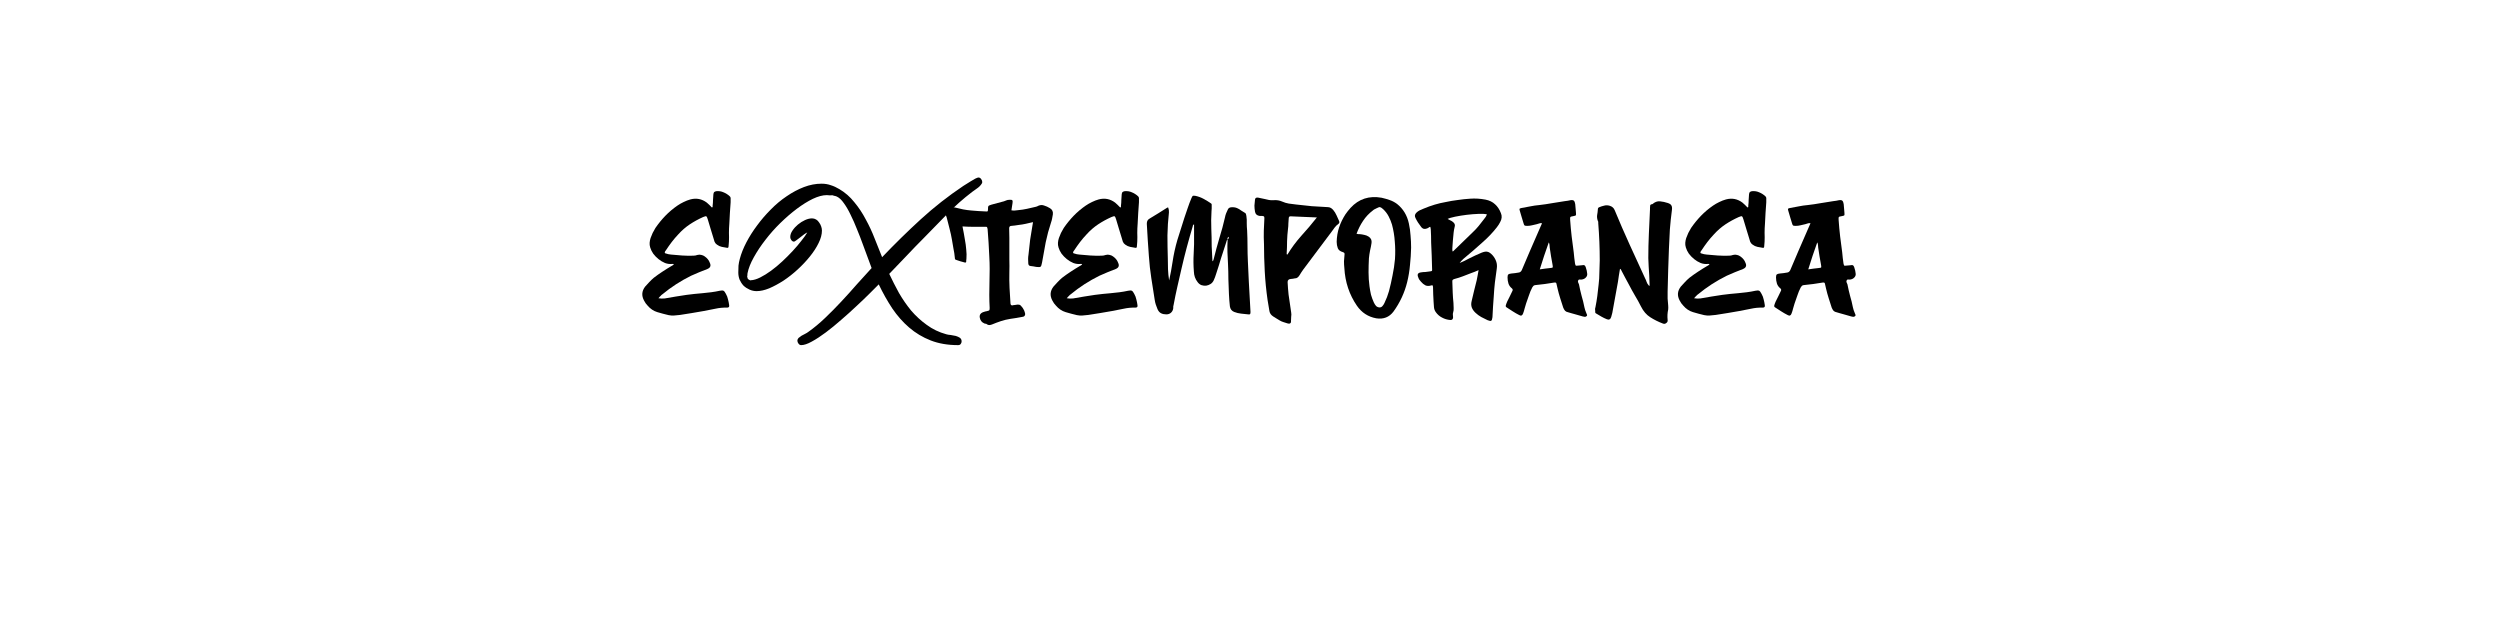 <?xml version="1.0" encoding="UTF-8" standalone="no"?>
<svg
   xmlns:dc="http://purl.org/dc/elements/1.1/"
   xmlns:cc="http://creativecommons.org/ns#"
   xmlns:rdf="http://www.w3.org/1999/02/22-rdf-syntax-ns#"
   xmlns:svg="http://www.w3.org/2000/svg"
   xmlns="http://www.w3.org/2000/svg"
   id="svg16"
   width="800px"
   version="1.1"
   height="200px">
  <defs
     id="defs4">
    <style
       id="style2"
       type="text/css"><![CDATA[    
     @font-face {font-family:Lodstay;
     src: url('/Users/francesco/Repos/write-logos/src/fonts/Lodstay.ttf');}
     @font-face {font-family:Avelana Bold PERSONAL USE;
     src: url('/Users/francesco/Repos/write-logos/src/fonts/AvelanaBold_PERSONAL.ttf');}
     ]]></style>
  </defs>
  <g
     id="g14"
     style="font-size:60px">
    <g
       style="text-anchor:middle"
       id="text12"
       aria-label="eXtemporanea">
      <path
         id="path22"
         style="font-family:Lodstay"
         d="m 210.703,95.44 q 1.02,0.18 2.04,0.06 1.74,-0.3 3.48,-0.6 1.74,-0.3 3.48,-0.54 1.26,-0.18 2.52,-0.3 1.32,-0.12 2.58,-0.24 1.38,-0.12 2.76,-0.3 1.38,-0.18 2.76,-0.48 0.84,-0.18 1.2,0 0.36,0.18 0.78,1.02 0.48,0.84 0.66,1.74 0.24,0.9 0.36,1.8 0.18,0.84 -0.66,0.84 -1.92,-0.06 -3.78,0.36 -1.8,0.36 -3.66,0.72 -1.92,0.36 -3.84,0.66 -1.86,0.3 -3.78,0.6 -0.9,0.12 -1.86,0.18 -0.96,0.06 -1.8,-0.12 -1.8,-0.42 -3.6,-0.96 -1.8,-0.54 -3.12,-2.1 -0.66,-0.66 -1.14,-1.62 -1.26,-2.34 0.36,-4.44 0.66,-0.78 1.32,-1.44 0.66,-0.72 1.44,-1.38 1.32,-1.02 2.7,-1.92 1.44,-0.96 2.88,-1.8 0.24,-0.12 0.42,-0.24 0.24,-0.12 0.42,-0.3 -0.12,-0.24 -0.3,-0.18 -0.12,0 -0.24,0 -1.14,0.12 -2.28,-0.3 -1.14,-0.48 -2.1,-1.26 -0.96,-0.78 -1.68,-1.74 -0.66,-0.96 -0.96,-1.98 -0.24,-0.78 -0.18,-1.5 0.06,-0.78 0.3,-1.5 0.3,-0.84 0.66,-1.62 0.42,-0.84 0.9,-1.62 1.44,-2.1 3.18,-3.9 1.74,-1.8 3.84,-3.24 0.96,-0.66 1.98,-1.14 1.08,-0.54 2.16,-0.84 2.88,-0.78 5.28,1.02 0.78,0.66 1.62,1.56 0.3,-0.12 0.24,-0.24 0,-0.18 0,-0.36 0.12,-0.9 0.12,-1.8 0.06,-0.9 0.12,-1.8 0.06,-0.54 0.24,-0.72 0.18,-0.18 0.66,-0.3 1.32,-0.12 2.34,0.36 1.08,0.42 1.98,1.26 0.36,0.3 0.3,0.9 0,0.54 0,1.02 -0.12,1.74 -0.24,3.48 -0.06,1.68 -0.18,3.42 -0.12,1.44 -0.12,2.88 0.06,1.38 0,2.76 0,0.42 -0.06,0.78 0,0.36 -0.06,0.72 0,0.66 -0.48,0.54 -0.84,-0.12 -1.68,-0.3 -0.84,-0.18 -1.56,-0.72 -0.54,-0.36 -0.78,-0.96 -0.18,-0.6 -0.36,-1.2 -0.48,-1.5 -0.9,-2.94 -0.42,-1.5 -0.9,-3 -0.24,-0.84 -0.48,-0.96 -0.18,-0.12 -1.02,0.24 -2.28,1.02 -4.26,2.34 -1.98,1.32 -3.66,3.18 -1.14,1.2 -2.1,2.46 -0.96,1.26 -1.86,2.64 -0.12,0.12 -0.18,0.24 0,0.06 -0.12,0.18 -0.24,0.54 0.24,0.6 0.48,0.12 0.84,0.24 0.42,0.06 0.84,0.12 1.8,0.18 3.54,0.3 1.8,0.12 3.6,0.06 0.36,0 0.66,-0.06 0.36,-0.06 0.66,-0.18 0.66,-0.18 1.26,0 0.6,0.12 1.08,0.48 1.2,0.84 1.62,2.04 0.66,1.38 -0.78,1.98 -2.7,1.02 -5.22,2.16 -4.98,2.46 -9.18,5.94 -0.3,0.18 -0.48,0.42 -0.18,0.18 -0.42,0.42 -0.06,0.06 -0.36,0.42 z" />
      <path
         id="path24"
         style="font-family:'Avelana Bold PERSONAL USE'"
         d="m 278.917,85.78 q -0.48,-1.2 -1.2,-3.24 -0.72,-2.04 -1.62,-4.38 -0.84,-2.34 -1.86,-4.8 -0.96,-2.46 -2.04,-4.62 -1.02,-2.16 -2.16,-3.72 -1.08,-1.56 -2.22,-2.1 -0.36,-0.18 -0.78,-0.24 -0.42,-0.12 -0.84,-0.24 l -0.06,0.06 q -0.42,0 -0.78,0 -0.36,-0.06 -0.78,-0.06 -1.98,0 -4.5,1.2 -2.46,1.2 -5.1,3.18 -2.64,1.98 -5.28,4.56 -2.58,2.52 -4.74,5.34 -2.16,2.76 -3.72,5.58 -1.56,2.76 -2.04,5.16 l -0.06,0.9 -0.06,0.12 0.24,0.78 0.54,0.36 0.42,0.12 v -0.06 q 1.32,-0.06 3,-0.9 1.68,-0.84 3.48,-2.16 1.8,-1.32 3.54,-2.94 1.8,-1.68 3.36,-3.36 1.56,-1.68 2.76,-3.24 1.26,-1.56 1.92,-2.7 -0.42,0.18 -1.08,0.66 -0.66,0.48 -1.32,1.02 -0.66,0.48 -1.2,0.9 -0.48,0.36 -0.66,0.36 -0.48,0 -0.84,-0.48 -0.36,-0.48 -0.36,-0.96 0,-1.08 0.72,-2.1 0.72,-1.08 1.74,-1.92 1.08,-0.9 2.28,-1.44 1.2,-0.54 2.22,-0.54 0.72,0 1.32,0.36 0.6,0.36 0.96,0.96 0.42,0.54 0.66,1.26 0.24,0.66 0.24,1.32 0,1.86 -1.08,4.02 -1.02,2.1 -2.76,4.26 -1.74,2.16 -3.96,4.2 -2.16,1.98 -4.5,3.54 -2.34,1.5 -4.56,2.46 -2.22,0.9 -4.02,0.9 -1.2,0 -2.28,-0.48 -1.08,-0.48 -1.92,-1.26 -0.78,-0.84 -1.26,-1.92 -0.42,-1.08 -0.42,-2.28 0,-1.14 0.06,-2.22 0.12,-1.08 0.42,-2.16 0.66,-2.52 2.1,-5.28 1.44,-2.76 3.42,-5.4 1.98,-2.7 4.38,-5.1 2.4,-2.46 5.1,-4.26 2.7,-1.86 5.52,-2.94 2.82,-1.08 5.64,-1.08 1.62,0 2.94,0.48 1.38,0.42 2.76,1.26 2.76,1.62 4.8,4.2 2.1,2.52 3.66,5.52 1.62,2.94 2.82,6.06 1.26,3.12 2.4,6 6,-6.3 12.36,-12.12 6.36,-5.82 13.62,-10.68 0.3,-0.18 0.96,-0.6 0.72,-0.48 1.44,-0.9 0.78,-0.48 1.44,-0.84 0.72,-0.36 1.02,-0.36 0.48,0 0.84,0.48 0.36,0.48 0.36,0.96 0,0.42 -0.42,0.9 -0.36,0.48 -0.9,0.9 -0.54,0.42 -1.08,0.78 -0.54,0.36 -0.84,0.6 -4.26,3.24 -7.98,7.08 -3.72,3.84 -7.44,7.62 -2.88,2.88 -5.58,5.76 -2.7,2.88 -5.52,5.76 1.44,3.06 3.12,6.12 1.74,3 3.9,5.64 2.22,2.58 4.98,4.56 2.76,2.04 6.24,3 0.6,0.18 1.44,0.24 0.9,0.12 1.62,0.3 0.78,0.24 1.32,0.6 0.54,0.42 0.54,1.14 0,0.48 -0.3,0.84 -0.24,0.36 -0.84,0.36 -4.92,0 -8.76,-1.5 -3.84,-1.5 -6.9,-4.14 -3,-2.58 -5.4,-6.12 -2.34,-3.54 -4.32,-7.68 -1.08,1.08 -2.94,2.94 -1.86,1.86 -4.2,4.02 -2.28,2.16 -4.86,4.38 -2.52,2.22 -4.92,4.02 -2.4,1.8 -4.5,2.94 -2.04,1.14 -3.42,1.14 -0.48,0 -0.84,-0.48 -0.36,-0.48 -0.36,-0.96 0,-0.42 0.36,-0.84 0.42,-0.36 0.96,-0.72 0.54,-0.3 1.14,-0.6 0.6,-0.3 1.08,-0.66 2.7,-1.92 5.34,-4.44 2.64,-2.52 5.16,-5.22 2.58,-2.76 4.98,-5.52 2.46,-2.76 4.74,-5.22 z" />
      <path
         id="path26"
         style="font-family:Lodstay"
         d="m 330.554,71.08 q -1.2,0.3 -2.34,0.54 -1.08,0.24 -2.22,0.36 -0.6,0.12 -1.2,0.18 -0.54,0.06 -1.14,0.12 -0.72,0 -0.72,0.78 0.06,1.5 0.06,3 0,1.44 0,2.94 0,2.04 0,4.08 0.06,2.04 0,4.08 -0.06,2.52 0.06,4.98 0.12,2.46 0.3,4.98 0.06,0.66 0.66,0.6 0.36,-0.12 0.72,-0.12 0.36,-0.06 0.78,-0.12 0.18,0 0.36,0 0.24,0 0.42,0.06 0.3,0.12 0.6,0.54 0.36,0.36 0.6,0.84 0.3,0.48 0.42,0.96 0.18,0.48 0.12,0.84 -0.18,0.6 -0.78,0.66 -1.02,0.18 -1.98,0.36 -0.96,0.18 -1.98,0.3 -1.56,0.24 -3,0.72 -1.44,0.48 -2.88,1.08 -0.48,0.18 -0.9,0.18 -0.36,0 -0.78,-0.3 -0.12,-0.12 -0.3,-0.12 -0.18,0 -0.36,-0.06 -0.72,-0.3 -1.08,-0.78 -0.36,-0.48 -0.48,-1.2 -0.18,-1.38 1.5,-1.8 0.24,-0.12 0.48,-0.12 0.24,-0.06 0.48,-0.12 0.54,-0.12 0.6,-0.24 0.12,-0.12 0.12,-0.72 -0.12,-2.1 -0.12,-4.2 0,-2.16 0.06,-4.26 0.06,-2.04 0.06,-4.02 0,-1.98 -0.12,-4.02 -0.18,-4.26 -0.54,-8.76 -0.12,-0.6 -0.24,-0.66 -0.12,-0.12 -0.6,-0.06 -1.8,0 -3.6,0 -1.74,0 -3.6,-0.12 0.24,1.08 0.42,2.16 0.18,1.02 0.36,2.1 0.3,1.56 0.42,3.12 0.18,1.5 0.06,3.06 0,0.18 -0.06,0.36 0,0.18 0,0.36 0,0.54 -0.54,0.36 -0.66,-0.18 -1.32,-0.36 -0.6,-0.24 -1.26,-0.42 -0.42,-0.12 -0.48,-0.3 0,-0.24 -0.06,-0.54 -0.12,-1.38 -0.42,-2.76 -0.24,-1.44 -0.48,-2.82 -0.3,-1.8 -0.78,-3.6 -0.42,-1.8 -0.9,-3.54 -0.18,-0.48 -0.36,-1.02 -0.12,-0.54 -0.24,-1.02 -0.24,-1.14 0.9,-1.32 0.6,-0.06 1.14,0 0.6,0 1.2,0.12 1.32,0.3 2.58,0.6 1.26,0.24 2.64,0.36 1.2,0.12 2.28,0.18 1.14,0.06 2.34,0.12 0.54,0.06 0.6,-0.06 0.12,-0.12 0.12,-0.6 0,-0.84 0.12,-1.02 0.12,-0.24 0.96,-0.48 1.02,-0.3 1.98,-0.54 1.02,-0.24 2.04,-0.54 0.42,-0.12 0.78,-0.3 0.42,-0.18 0.9,-0.18 0.78,-0.06 0.96,0.12 0.24,0.18 0.12,0.9 -0.12,0.6 -0.18,1.14 -0.06,0.54 -0.18,1.2 0.6,0.12 1.14,0.06 0.54,-0.06 1.08,-0.12 1.38,-0.12 2.76,-0.42 1.44,-0.36 2.88,-0.66 0.12,0 0.36,-0.12 1.14,-0.66 2.16,-0.3 1.02,0.3 1.98,0.9 1.08,0.66 0.9,1.98 -0.12,0.66 -0.24,1.32 -0.12,0.66 -0.36,1.32 -1.02,3.06 -1.68,6.24 -0.6,3.12 -1.14,6.3 0,0.24 -0.06,0.3 -0.18,1.08 -0.48,1.26 -0.24,0.18 -1.32,0.06 -0.48,-0.12 -0.96,-0.18 -0.42,-0.06 -0.9,-0.12 -0.66,-0.06 -0.72,-0.78 -0.06,-0.72 -0.06,-1.44 0,-0.72 0.12,-1.38 0.24,-2.46 0.54,-4.86 0.36,-2.4 0.78,-4.8 0.06,-0.18 0.06,-0.3 0,-0.18 0.06,-0.48 z" />
      <path
         id="path28"
         style="font-family:Lodstay"
         d="m 341.366,95.44 q 1.02,0.18 2.04,0.06 1.74,-0.3 3.48,-0.6 1.74,-0.3 3.48,-0.54 1.26,-0.18 2.52,-0.3 1.32,-0.12 2.58,-0.24 1.38,-0.12 2.76,-0.3 1.38,-0.18 2.76,-0.48 0.84,-0.18 1.2,0 0.36,0.18 0.78,1.02 0.48,0.84 0.66,1.74 0.24,0.9 0.36,1.8 0.18,0.84 -0.66,0.84 -1.92,-0.06 -3.78,0.36 -1.8,0.36 -3.66,0.72 -1.92,0.36 -3.84,0.66 -1.86,0.3 -3.78,0.6 -0.9,0.12 -1.86,0.18 -0.96,0.06 -1.8,-0.12 -1.8,-0.42 -3.6,-0.96 -1.8,-0.54 -3.12,-2.1 -0.66,-0.66 -1.14,-1.62 -1.26,-2.34 0.36,-4.44 0.66,-0.78 1.32,-1.44 0.66,-0.72 1.44,-1.38 1.32,-1.02 2.7,-1.92 1.44,-0.96 2.88,-1.8 0.24,-0.12 0.42,-0.24 0.24,-0.12 0.42,-0.3 -0.12,-0.24 -0.3,-0.18 -0.12,0 -0.24,0 -1.14,0.12 -2.28,-0.3 -1.14,-0.48 -2.1,-1.26 -0.96,-0.78 -1.68,-1.74 -0.66,-0.96 -0.96,-1.98 -0.24,-0.78 -0.18,-1.5 0.06,-0.78 0.3,-1.5 0.3,-0.84 0.66,-1.62 0.42,-0.84 0.9,-1.62 1.44,-2.1 3.18,-3.9 1.74,-1.8 3.84,-3.24 0.96,-0.66 1.98,-1.14 1.08,-0.54 2.16,-0.84 2.88,-0.78 5.28,1.02 0.78,0.66 1.62,1.56 0.3,-0.12 0.24,-0.24 0,-0.18 0,-0.36 0.12,-0.9 0.12,-1.8 0.06,-0.9 0.12,-1.8 0.06,-0.54 0.24,-0.72 0.18,-0.18 0.66,-0.3 1.32,-0.12 2.34,0.36 1.08,0.42 1.98,1.26 0.36,0.3 0.3,0.9 0,0.54 0,1.02 -0.12,1.74 -0.24,3.48 -0.06,1.68 -0.18,3.42 -0.12,1.44 -0.12,2.88 0.06,1.38 0,2.76 0,0.42 -0.06,0.78 0,0.36 -0.06,0.72 0,0.66 -0.48,0.54 -0.84,-0.12 -1.68,-0.3 -0.84,-0.18 -1.56,-0.72 -0.54,-0.36 -0.78,-0.96 -0.18,-0.6 -0.36,-1.2 -0.48,-1.5 -0.9,-2.94 -0.42,-1.5 -0.9,-3 -0.24,-0.84 -0.48,-0.96 -0.18,-0.12 -1.02,0.24 -2.28,1.02 -4.26,2.34 -1.98,1.32 -3.66,3.18 -1.14,1.2 -2.1,2.46 -0.96,1.26 -1.86,2.64 -0.12,0.12 -0.18,0.24 0,0.06 -0.12,0.18 -0.24,0.54 0.24,0.6 0.48,0.12 0.84,0.24 0.42,0.06 0.84,0.12 1.8,0.18 3.54,0.3 1.8,0.12 3.6,0.06 0.36,0 0.66,-0.06 0.36,-0.06 0.66,-0.18 0.66,-0.18 1.26,0 0.6,0.12 1.08,0.48 1.2,0.84 1.62,2.04 0.66,1.38 -0.78,1.98 -2.7,1.02 -5.22,2.16 -4.98,2.46 -9.18,5.94 -0.3,0.18 -0.48,0.42 -0.18,0.18 -0.42,0.42 -0.06,0.06 -0.36,0.42 z" />
      <path
         id="path30"
         style="font-family:Lodstay"
         d="m 392.841,76.72 q -0.3,0.12 -0.36,0.42 0,0.24 -0.12,0.48 -0.84,2.52 -1.62,4.98 -0.72,2.46 -1.56,4.98 -0.18,0.54 -0.36,1.08 -0.18,0.54 -0.42,1.02 -0.36,0.78 -1.02,1.2 -0.66,0.42 -1.44,0.54 -0.72,0.06 -1.5,-0.18 -0.72,-0.3 -1.2,-0.96 -1.14,-1.44 -1.2,-3.36 -0.24,-2.94 -0.06,-5.82 0.18,-2.94 0.12,-5.94 V 71.8 q -0.3,0.12 -0.36,0.3 0,0.18 -0.06,0.3 -1.02,3.42 -1.92,6.78 -0.9,3.36 -1.68,6.78 -0.66,2.88 -1.32,5.76 -0.66,2.88 -1.2,5.82 -0.06,0.3 -0.12,0.54 0,0.24 0,0.54 -0.12,0.9 -0.72,1.44 -0.6,0.54 -1.5,0.54 -0.96,0 -1.68,-0.36 -0.72,-0.36 -1.14,-1.32 -0.3,-0.72 -0.54,-1.44 -0.24,-0.72 -0.36,-1.56 -0.54,-3.48 -1.08,-6.9 -0.54,-3.48 -0.78,-7.08 -0.18,-2.58 -0.36,-5.16 -0.12,-2.58 -0.3,-5.16 0,-0.6 0.18,-0.96 0.18,-0.42 0.72,-0.72 1.38,-0.84 2.76,-1.68 1.38,-0.9 2.76,-1.74 0.18,-0.18 0.42,-0.12 0.3,0.84 0.24,1.56 -0.42,3.72 -0.48,7.38 0,3.6 0.12,7.32 0,1.74 0.06,3.48 0.06,1.74 0.36,3.6 0.36,-1.56 0.6,-2.94 0.24,-1.44 0.48,-2.88 0.54,-3.66 1.56,-7.14 1.08,-3.48 2.22,-7.02 0.54,-1.62 1.08,-3.18 0.54,-1.62 1.2,-3.18 0.3,-0.66 0.42,-0.72 0.18,-0.12 0.9,0 1.38,0.3 2.58,0.96 1.2,0.66 2.34,1.44 0.24,0.12 0.24,0.36 0,0.18 0,0.36 0,0.48 0,0.9 0,0.42 -0.06,0.9 -0.18,2.88 -0.06,5.64 0.12,2.76 0.12,5.58 0.06,1.2 0.12,2.4 0.06,1.14 0.12,2.4 0.24,-0.18 0.3,-0.36 0.06,-0.24 0.12,-0.42 0.84,-3.42 1.8,-6.66 1.02,-3.24 1.8,-6.66 0.12,-0.66 0.36,-1.26 0.24,-0.6 0.54,-1.2 0.24,-0.6 0.96,-0.72 1.14,-0.12 1.98,0.24 0.72,0.3 1.32,0.78 0.6,0.42 1.26,0.78 0.24,0.12 0.3,0.42 0.06,0.24 0.12,0.54 0.18,1.2 0.12,2.34 0,1.14 0.12,2.34 0.12,2.46 0.12,4.92 0,2.4 0.12,4.92 0.12,3.24 0.3,6.48 0.18,3.24 0.36,6.48 l 0.18,3.24 q 0,0.48 -0.12,0.66 -0.12,0.18 -0.6,0.12 -1.14,-0.12 -2.28,-0.24 -1.14,-0.12 -2.22,-0.54 -1.2,-0.48 -1.38,-1.8 -0.12,-0.96 -0.18,-1.92 -0.06,-0.96 -0.12,-1.98 -0.12,-2.46 -0.18,-4.8 0,-2.4 -0.12,-4.86 -0.12,-1.92 -0.18,-3.84 -0.06,-1.98 0.06,-3.9 0.18,-0.18 0.3,-0.42 0.18,-0.24 -0.06,-0.54 -0.42,0.48 -0.24,0.96 z" />
      <path
         id="path32"
         style="font-family:Lodstay"
         d="m 404.48,78.22 q -0.12,-2.4 -0.06,-4.38 0.06,-2.04 0.18,-3.96 0,-0.54 -0.12,-0.6 -0.06,-0.12 -0.6,-0.18 h -0.78 q -1.32,-0.18 -1.5,-1.38 -0.18,-1.02 -0.18,-1.92 0.06,-0.96 0.18,-1.92 0.06,-0.72 0.9,-0.66 0.6,0.12 1.14,0.24 0.54,0.12 1.14,0.24 0.66,0.18 1.32,0.3 0.72,0.12 1.44,0.06 1.5,-0.12 2.7,0.42 1.08,0.48 2.16,0.66 1.14,0.18 2.34,0.3 2.52,0.3 5.04,0.54 2.52,0.18 5.1,0.3 0.96,0 1.74,0.9 0.66,0.78 1.08,1.74 0.42,0.9 0.84,1.86 0.18,0.6 -0.3,0.9 -0.66,0.48 -1.2,1.2 -0.48,0.66 -0.96,1.32 -2.28,3 -4.5,6 -2.22,2.94 -4.5,6 -0.3,0.48 -0.66,0.96 -0.3,0.48 -0.6,0.96 -0.3,0.48 -0.66,0.72 -0.3,0.24 -0.84,0.24 -0.3,0.06 -0.6,0.12 -0.3,0.06 -0.6,0.06 -1.14,0.06 -1.08,1.08 0.06,0.96 0.12,1.92 0.06,0.96 0.18,1.98 0.18,1.44 0.42,2.88 0.24,1.44 0.42,2.88 0.12,0.66 0,1.32 -0.06,0.72 -0.06,1.38 0.06,0.6 -0.3,0.78 -0.3,0.18 -0.84,0 -0.66,-0.18 -1.32,-0.42 -0.6,-0.18 -1.2,-0.54 -0.54,-0.3 -1.08,-0.66 -0.48,-0.3 -0.96,-0.6 -1.02,-0.66 -1.2,-1.68 -0.12,-0.9 -0.3,-1.8 -0.18,-0.9 -0.3,-1.8 -0.66,-4.62 -0.9,-9.12 -0.24,-4.5 -0.24,-8.64 z m 16.92,-8.64 q -2.22,-0.12 -4.32,-0.18 -2.04,-0.06 -4.14,-0.18 -0.48,0 -0.54,0.54 -0.06,0.84 -0.12,1.74 0,0.9 -0.12,1.74 -0.24,1.98 -0.3,3.96 0,1.92 -0.12,3.9 0,0.12 0,0.24 0,0.06 0.24,0.12 1.92,-3.18 4.44,-6 2.58,-2.82 4.98,-5.88 z" />
      <path
         id="path34"
         style="font-family:Lodstay"
         d="m 451.555,79.24 q -0.06,2.82 -0.36,5.58 -0.24,2.76 -0.9,5.46 -1.26,5.1 -4.38,9.42 -2.04,2.7 -5.52,2.16 -3.9,-0.72 -6.18,-4.02 -3.66,-5.34 -4.02,-12.06 -0.12,-1.08 -0.12,-2.16 0.06,-1.14 0.18,-2.22 0.06,-0.48 -0.36,-0.66 -0.06,0 -0.12,0 0,-0.06 -0.06,-0.06 -1.26,-0.36 -1.62,-1.26 -0.36,-0.96 -0.36,-2.04 0.06,-2.46 0.78,-4.62 0.72,-2.16 2.04,-4.2 0.66,-0.96 1.62,-2.04 3.96,-4.32 9.96,-3.24 1.32,0.3 2.52,0.72 1.26,0.42 2.4,1.26 2.94,2.34 3.78,6.24 0.42,1.92 0.54,3.84 0.18,1.92 0.18,3.9 z m -17.46,-4.44 q 0.3,0.06 0.54,0.12 0.24,0 0.42,0 0.78,0.06 1.5,0.24 0.72,0.12 1.38,0.54 1.14,0.72 0.96,2.04 -0.18,1.2 -0.48,2.46 -0.24,1.2 -0.36,2.46 -0.12,2.28 -0.12,4.5 0,2.22 0.3,4.44 0.18,1.38 0.48,2.7 0.36,1.26 0.9,2.46 0.3,0.66 0.72,1.14 0.42,0.42 1.08,0.48 0.6,0 0.96,-0.42 0.42,-0.48 0.66,-1.02 0.9,-1.86 1.44,-3.78 0.66,-2.52 1.14,-5.04 0.54,-2.58 0.78,-5.22 0.18,-2.88 -0.06,-5.58 -0.18,-2.76 -0.9,-5.46 -0.42,-1.38 -1.08,-2.64 -0.66,-1.26 -1.74,-2.28 -0.66,-0.6 -1.02,-0.66 -0.3,-0.06 -1.08,0.36 -0.3,0.18 -0.6,0.3 -0.3,0.12 -0.54,0.36 -1.92,1.44 -3.18,3.36 -1.26,1.86 -2.1,4.14 z" />
      <path
         id="path36"
         style="font-family:Lodstay"
         d="m 457.668,72.58 q -0.3,0.06 -0.48,0.24 -0.18,0.12 -0.42,0.24 -0.54,0.24 -1.08,0.18 -0.54,-0.12 -0.9,-0.6 -1.14,-1.44 -1.8,-2.82 -0.54,-0.96 0.24,-1.74 0.48,-0.48 1.08,-0.78 0.6,-0.3 1.26,-0.54 3.54,-1.5 7.02,-2.1 1.92,-0.42 3.9,-0.66 1.98,-0.3 3.96,-0.42 2.4,-0.18 4.92,0.3 1.86,0.36 3.06,1.5 1.2,1.08 1.86,2.82 0.6,1.38 -0.24,2.88 -0.42,0.84 -1.08,1.68 -1.92,2.46 -4.44,4.68 -1.56,1.38 -3.12,2.76 -1.5,1.32 -3.12,2.64 -0.72,0.66 -1.2,1.32 0.78,-0.36 1.5,-0.66 0.78,-0.36 1.5,-0.78 1.02,-0.48 1.98,-0.96 1.02,-0.48 2.04,-0.9 1.2,-0.48 1.86,-0.3 0.72,0.12 1.62,1.08 0.84,0.96 1.2,2.04 0.36,1.02 0.18,2.28 -0.3,2.22 -0.6,4.44 -0.24,2.16 -0.36,4.38 -0.12,1.68 -0.24,3.36 -0.06,1.68 -0.18,3.36 -0.12,1.02 -0.42,1.14 -0.24,0.18 -1.14,-0.18 -1.02,-0.48 -2.04,-1.02 -0.96,-0.54 -1.8,-1.32 -0.84,-0.78 -1.2,-1.68 -0.36,-0.96 -0.06,-2.1 0.36,-1.68 0.78,-3.3 0.42,-1.68 0.84,-3.36 0.18,-0.78 0.3,-1.56 0.18,-0.84 0.3,-1.68 -0.66,0.3 -1.26,0.54 -0.54,0.18 -1.14,0.42 -1.32,0.54 -2.64,1.02 -1.26,0.48 -2.64,0.84 -0.42,0.12 -0.6,0.3 -0.18,0.18 -0.12,0.66 0.06,1.74 0.12,3.42 0.06,1.62 0.24,3.3 0.06,0.84 0.06,1.62 0.06,0.72 -0.18,1.5 -0.12,0.36 -0.06,0.72 0.06,0.42 0.06,0.78 -0.06,0.9 -0.9,0.84 -1.44,-0.12 -2.64,-0.78 -1.2,-0.6 -2.04,-1.8 -0.48,-0.72 -0.54,-1.56 -0.06,-0.84 -0.12,-1.68 -0.06,-1.2 -0.12,-2.34 0,-1.2 -0.06,-2.4 -0.06,-0.48 -0.18,-0.54 -0.06,-0.06 -0.48,0.06 -1.02,0.3 -1.8,-0.06 -0.72,-0.36 -1.38,-1.14 -0.3,-0.3 -0.54,-0.66 -0.24,-0.36 -0.36,-0.78 -0.6,-1.38 0.9,-1.56 0.66,-0.12 1.38,-0.12 0.72,-0.06 1.38,-0.18 0.6,-0.06 0.72,-0.18 0.12,-0.12 0.06,-0.72 0,-1.02 -0.06,-2.04 0,-1.08 -0.06,-2.1 -0.12,-2.1 -0.18,-4.2 0,-2.16 -0.12,-4.26 0,-0.18 -0.06,-0.36 0,-0.18 -0.12,-0.42 z m 5.58,-2.52 q 0.48,0.24 0.9,0.48 0.42,0.18 0.78,0.48 0.9,0.66 0.54,1.68 -0.12,0.42 -0.18,0.84 -0.06,0.36 -0.12,0.84 -0.12,1.26 -0.24,2.52 -0.06,1.26 -0.18,2.58 0,0.24 0,0.48 0,0.24 0.12,0.54 0.12,-0.12 0.24,-0.18 0.12,-0.12 0.24,-0.24 l 5.94,-5.76 q 1.02,-0.96 1.86,-1.98 0.9,-1.08 1.74,-2.22 0.3,-0.36 0.54,-0.72 0.24,-0.36 0.36,-0.84 -0.84,-0.18 -2.64,-0.12 -1.8,0.06 -3.78,0.3 -1.98,0.24 -3.72,0.6 -1.74,0.36 -2.4,0.72 z" />
      <path
         id="path38"
         style="font-family:Lodstay"
         d="m 493.451,71.44 q -0.48,-0.12 -0.9,0.06 -0.36,0.12 -0.78,0.24 -0.78,0.18 -1.56,0.36 -0.72,0.18 -1.5,0.18 -0.66,0 -0.84,-0.12 -0.18,-0.12 -0.36,-0.78 -0.3,-1.02 -0.6,-1.98 -0.3,-1.02 -0.6,-2.04 -0.12,-0.48 -0.06,-0.54 0.06,-0.12 0.54,-0.24 1.44,-0.24 2.88,-0.54 1.44,-0.3 2.88,-0.42 2.1,-0.24 4.08,-0.6 2.04,-0.36 4.14,-0.66 0.48,-0.06 0.9,-0.12 0.42,-0.12 0.9,-0.18 0.78,-0.12 1.08,0.18 0.3,0.3 0.42,1.08 0.06,0.66 0.12,1.38 0.06,0.72 0.12,1.44 0.06,0.66 -0.06,0.78 -0.12,0.12 -0.78,0.24 -0.84,0.12 -0.96,0.3 -0.12,0.12 -0.06,0.96 0.18,2.64 0.48,5.22 0.36,2.52 0.66,5.1 0.12,0.9 0.18,1.8 0.12,0.9 0.24,1.8 0.12,0.54 0.24,0.66 0.12,0.06 0.6,0 0.36,0 0.72,-0.06 0.36,-0.06 0.66,-0.06 0.54,-0.12 0.78,0 0.24,0.12 0.42,0.6 0.42,1.2 0.48,2.16 0.06,0.66 -0.48,1.2 -0.48,0.48 -1.2,0.6 -0.3,0.06 -0.66,0 -0.36,-0.06 -0.48,0.18 -0.24,0.3 -0.12,0.66 0.18,0.36 0.3,0.72 0.36,1.86 0.84,3.66 0.54,1.8 0.9,3.66 0.12,0.48 0.24,0.9 0.18,0.36 0.3,0.78 0.12,0.3 0.24,0.6 0.18,0.3 -0.06,0.54 -0.3,0.3 -0.66,0.24 -0.3,-0.06 -0.6,-0.12 l -2.52,-0.72 q -0.54,-0.12 -1.08,-0.3 -0.48,-0.18 -1.02,-0.3 -0.66,-0.12 -1.02,-0.48 -0.36,-0.42 -0.6,-1.02 -0.48,-1.56 -0.96,-3 -0.48,-1.5 -0.84,-3.06 -0.12,-0.42 -0.18,-0.78 -0.06,-0.42 -0.18,-0.78 -0.06,-0.48 -0.6,-0.42 -1.56,0.24 -3.12,0.48 -1.56,0.18 -3.12,0.36 -0.36,0.06 -0.54,0.24 -0.18,0.18 -0.36,0.48 -0.66,1.26 -1.08,2.58 -0.42,1.26 -0.9,2.58 -0.24,0.84 -0.48,1.62 -0.18,0.78 -0.48,1.56 -0.36,1.02 -1.2,0.54 -1.08,-0.54 -2.1,-1.2 -1.02,-0.66 -2.04,-1.32 -0.3,-0.18 -0.18,-0.66 0.06,-0.3 0.18,-0.54 0.12,-0.3 0.24,-0.6 0.42,-0.84 0.84,-1.68 0.42,-0.9 0.84,-1.74 0.24,-0.42 -0.12,-0.78 -0.84,-0.66 -1.14,-1.56 -0.3,-0.96 -0.3,-1.98 0,-0.72 0.24,-0.96 0.3,-0.24 1.02,-0.3 0.6,-0.06 1.14,-0.12 0.54,-0.12 1.14,-0.18 0.66,-0.06 1.02,-0.78 1.32,-3.06 2.58,-6.06 1.32,-3 2.64,-6.06 0.3,-0.72 0.6,-1.38 0.36,-0.72 0.66,-1.5 z m 2.16,6.12 q -0.78,2.22 -1.5,4.32 -0.66,2.1 -1.38,4.32 0.9,-0.12 1.68,-0.24 0.78,-0.12 1.56,-0.18 0.84,-0.06 0.9,-0.24 0.06,-0.24 -0.06,-0.84 -0.24,-1.38 -0.48,-2.7 -0.18,-1.38 -0.42,-2.76 -0.06,-0.36 -0.06,-0.78 0,-0.42 -0.24,-0.9 z" />
      <path
         id="path40"
         style="font-family:Lodstay"
         d="m 518.399,86.02 q -0.18,1.08 -0.36,2.16 -0.12,1.02 -0.3,2.04 l -1.8,9.9 q -0.12,0.3 -0.18,0.66 -0.06,0.36 -0.18,0.66 -0.36,1.14 -1.38,0.72 -0.9,-0.36 -1.74,-0.84 -0.78,-0.48 -1.62,-0.96 -0.48,-0.18 -0.36,-0.78 0,-0.3 -0.06,-0.6 0,-0.36 0.12,-0.66 0.36,-1.8 0.6,-3.6 0.24,-1.86 0.42,-3.66 0.24,-1.92 0.24,-3.84 0.06,-1.92 0.12,-3.84 0,-3.06 -0.12,-6 -0.12,-2.94 -0.36,-5.94 0,-0.18 0,-0.36 0,-0.24 -0.12,-0.36 -0.36,-0.96 -0.24,-1.86 0.18,-0.96 0.24,-1.92 0,-0.42 0.36,-0.6 0.84,-0.36 1.68,-0.54 0.84,-0.24 1.8,0.06 1.14,0.36 1.56,1.44 2.28,5.52 4.74,10.92 2.46,5.4 4.98,10.86 0.3,0.54 0.48,1.14 0.18,0.54 0.6,1.02 0.12,0.06 0.12,0.18 0.06,0.06 0.24,0 -0.06,-0.84 -0.06,-1.62 0,-0.84 -0.06,-1.68 -0.12,-1.38 -0.18,-2.76 -0.06,-1.38 -0.12,-2.76 0,-3.96 0.18,-7.8 0.18,-3.84 0.36,-7.8 v -0.48 q 0.06,-0.42 0.06,-0.78 0.06,-0.36 0.72,-0.42 1.14,-1.02 2.4,-0.9 1.26,0.12 2.52,0.54 0.9,0.3 1.14,0.78 0.3,0.48 0.18,1.44 -0.42,3.12 -0.66,6.24 -0.18,3.06 -0.3,6.18 -0.12,3.42 -0.24,6.84 -0.12,3.42 -0.18,6.9 0,1.08 0,2.22 0.06,1.08 0.18,2.16 0.06,0.72 0,1.32 -0.36,1.62 -0.18,3.3 0.12,0.66 -0.42,1.02 -0.48,0.42 -1.08,0.18 -2.22,-0.84 -4.08,-2.04 -1.8,-1.14 -2.94,-3.42 -0.9,-1.8 -1.92,-3.48 -1.02,-1.74 -1.92,-3.48 -0.6,-1.14 -1.2,-2.22 -0.54,-1.08 -1.14,-2.16 -0.12,-0.18 -0.18,-0.36 -0.06,-0.24 -0.36,-0.36 z" />
      <path
         id="path42"
         style="font-family:Lodstay"
         d="m 542.109,95.44 q 1.02,0.18 2.04,0.06 1.74,-0.3 3.48,-0.6 1.74,-0.3 3.48,-0.54 1.26,-0.18 2.52,-0.3 1.32,-0.12 2.58,-0.24 1.38,-0.12 2.76,-0.3 1.38,-0.18 2.76,-0.48 0.84,-0.18 1.2,0 0.36,0.18 0.78,1.02 0.48,0.84 0.66,1.74 0.24,0.9 0.36,1.8 0.18,0.84 -0.66,0.84 -1.92,-0.06 -3.78,0.36 -1.8,0.36 -3.66,0.72 -1.92,0.36 -3.84,0.66 -1.86,0.3 -3.78,0.6 -0.9,0.12 -1.86,0.18 -0.96,0.06 -1.8,-0.12 -1.8,-0.42 -3.6,-0.96 -1.8,-0.54 -3.12,-2.1 -0.66,-0.66 -1.14,-1.62 -1.26,-2.34 0.36,-4.44 0.66,-0.78 1.32,-1.44 0.66,-0.72 1.44,-1.38 1.32,-1.02 2.7,-1.92 1.44,-0.96 2.88,-1.8 0.24,-0.12 0.42,-0.24 0.24,-0.12 0.42,-0.3 -0.12,-0.24 -0.3,-0.18 -0.12,0 -0.24,0 -1.14,0.12 -2.28,-0.3 -1.14,-0.48 -2.1,-1.26 -0.96,-0.78 -1.68,-1.74 -0.66,-0.96 -0.96,-1.98 -0.24,-0.78 -0.18,-1.5 0.06,-0.78 0.3,-1.5 0.3,-0.84 0.66,-1.62 0.42,-0.84 0.9,-1.62 1.44,-2.1 3.18,-3.9 1.74,-1.8 3.84,-3.24 0.96,-0.66 1.98,-1.14 1.08,-0.54 2.16,-0.84 2.88,-0.78 5.28,1.02 0.78,0.66 1.62,1.56 0.3,-0.12 0.24,-0.24 0,-0.18 0,-0.36 0.12,-0.9 0.12,-1.8 0.06,-0.9 0.12,-1.8 0.06,-0.54 0.24,-0.72 0.18,-0.18 0.66,-0.3 1.32,-0.12 2.34,0.36 1.08,0.42 1.98,1.26 0.36,0.3 0.3,0.9 0,0.54 0,1.02 -0.12,1.74 -0.24,3.48 -0.06,1.68 -0.18,3.42 -0.12,1.44 -0.12,2.88 0.06,1.38 0,2.76 0,0.42 -0.06,0.78 0,0.36 -0.06,0.72 0,0.66 -0.48,0.54 -0.84,-0.12 -1.68,-0.3 -0.84,-0.18 -1.56,-0.72 -0.54,-0.36 -0.78,-0.96 -0.18,-0.6 -0.36,-1.2 -0.48,-1.5 -0.9,-2.94 -0.42,-1.5 -0.9,-3 -0.24,-0.84 -0.48,-0.96 -0.18,-0.12 -1.02,0.24 -2.28,1.02 -4.26,2.34 -1.98,1.32 -3.66,3.18 -1.14,1.2 -2.1,2.46 -0.96,1.26 -1.86,2.64 -0.12,0.12 -0.18,0.24 0,0.06 -0.12,0.18 -0.24,0.54 0.24,0.6 0.48,0.12 0.84,0.24 0.42,0.06 0.84,0.12 1.8,0.18 3.54,0.3 1.8,0.12 3.6,0.06 0.36,0 0.66,-0.06 0.36,-0.06 0.66,-0.18 0.66,-0.18 1.26,0 0.6,0.12 1.08,0.48 1.2,0.84 1.62,2.04 0.66,1.38 -0.78,1.98 -2.7,1.02 -5.22,2.16 -4.98,2.46 -9.18,5.94 -0.3,0.18 -0.48,0.42 -0.18,0.18 -0.42,0.42 -0.06,0.06 -0.36,0.42 z" />
      <path
         id="path44"
         style="font-family:Lodstay"
         d="m 579.363,71.44 q -0.48,-0.12 -0.9,0.06 -0.36,0.12 -0.78,0.24 -0.78,0.18 -1.56,0.36 -0.72,0.18 -1.5,0.18 -0.66,0 -0.84,-0.12 -0.18,-0.12 -0.36,-0.78 -0.3,-1.02 -0.6,-1.98 -0.3,-1.02 -0.6,-2.04 -0.12,-0.48 -0.06,-0.54 0.06,-0.12 0.54,-0.24 1.44,-0.24 2.88,-0.54 1.44,-0.3 2.88,-0.42 2.1,-0.24 4.08,-0.6 2.04,-0.36 4.14,-0.66 0.48,-0.06 0.9,-0.12 0.42,-0.12 0.9,-0.18 0.78,-0.12 1.08,0.18 0.3,0.3 0.42,1.08 0.06,0.66 0.12,1.38 0.06,0.72 0.12,1.44 0.06,0.66 -0.06,0.78 -0.12,0.12 -0.78,0.24 -0.84,0.12 -0.96,0.3 -0.12,0.12 -0.06,0.96 0.18,2.64 0.48,5.22 0.36,2.52 0.66,5.1 0.12,0.9 0.18,1.8 0.12,0.9 0.24,1.8 0.12,0.54 0.24,0.66 0.12,0.06 0.6,0 0.36,0 0.72,-0.06 0.36,-0.06 0.66,-0.06 0.54,-0.12 0.78,0 0.24,0.12 0.42,0.6 0.42,1.2 0.48,2.16 0.06,0.66 -0.48,1.2 -0.48,0.48 -1.2,0.6 -0.3,0.06 -0.66,0 -0.36,-0.06 -0.48,0.18 -0.24,0.3 -0.12,0.66 0.18,0.36 0.3,0.72 0.36,1.86 0.84,3.66 0.54,1.8 0.9,3.66 0.12,0.48 0.24,0.9 0.18,0.36 0.3,0.78 0.12,0.3 0.24,0.6 0.18,0.3 -0.06,0.54 -0.3,0.3 -0.66,0.24 -0.3,-0.06 -0.6,-0.12 l -2.52,-0.72 q -0.54,-0.12 -1.08,-0.3 -0.48,-0.18 -1.02,-0.3 -0.66,-0.12 -1.02,-0.48 -0.36,-0.42 -0.6,-1.02 -0.48,-1.56 -0.96,-3 -0.48,-1.5 -0.84,-3.06 -0.12,-0.42 -0.18,-0.78 -0.06,-0.42 -0.18,-0.78 -0.06,-0.48 -0.6,-0.42 -1.56,0.24 -3.12,0.48 -1.56,0.18 -3.12,0.36 -0.36,0.06 -0.54,0.24 -0.18,0.18 -0.36,0.48 -0.66,1.26 -1.08,2.58 -0.42,1.26 -0.9,2.58 -0.24,0.84 -0.48,1.62 -0.18,0.78 -0.48,1.56 -0.36,1.02 -1.2,0.54 -1.08,-0.54 -2.1,-1.2 -1.02,-0.66 -2.04,-1.32 -0.3,-0.18 -0.18,-0.66 0.06,-0.3 0.18,-0.54 0.12,-0.3 0.24,-0.6 0.42,-0.84 0.84,-1.68 0.42,-0.9 0.84,-1.74 0.24,-0.42 -0.12,-0.78 -0.84,-0.66 -1.14,-1.56 -0.3,-0.96 -0.3,-1.98 0,-0.72 0.24,-0.96 0.3,-0.24 1.02,-0.3 0.6,-0.06 1.14,-0.12 0.54,-0.12 1.14,-0.18 0.66,-0.06 1.02,-0.78 1.32,-3.06 2.58,-6.06 1.32,-3 2.64,-6.06 0.3,-0.72 0.6,-1.38 0.36,-0.72 0.66,-1.5 z m 2.16,6.12 q -0.78,2.22 -1.5,4.32 -0.66,2.1 -1.38,4.32 0.9,-0.12 1.68,-0.24 0.78,-0.12 1.56,-0.18 0.84,-0.06 0.9,-0.24 0.06,-0.24 -0.06,-0.84 -0.24,-1.38 -0.48,-2.7 -0.18,-1.38 -0.42,-2.76 -0.06,-0.36 -0.06,-0.78 0,-0.42 -0.24,-0.9 z" />
    </g>
  </g>
</svg>
